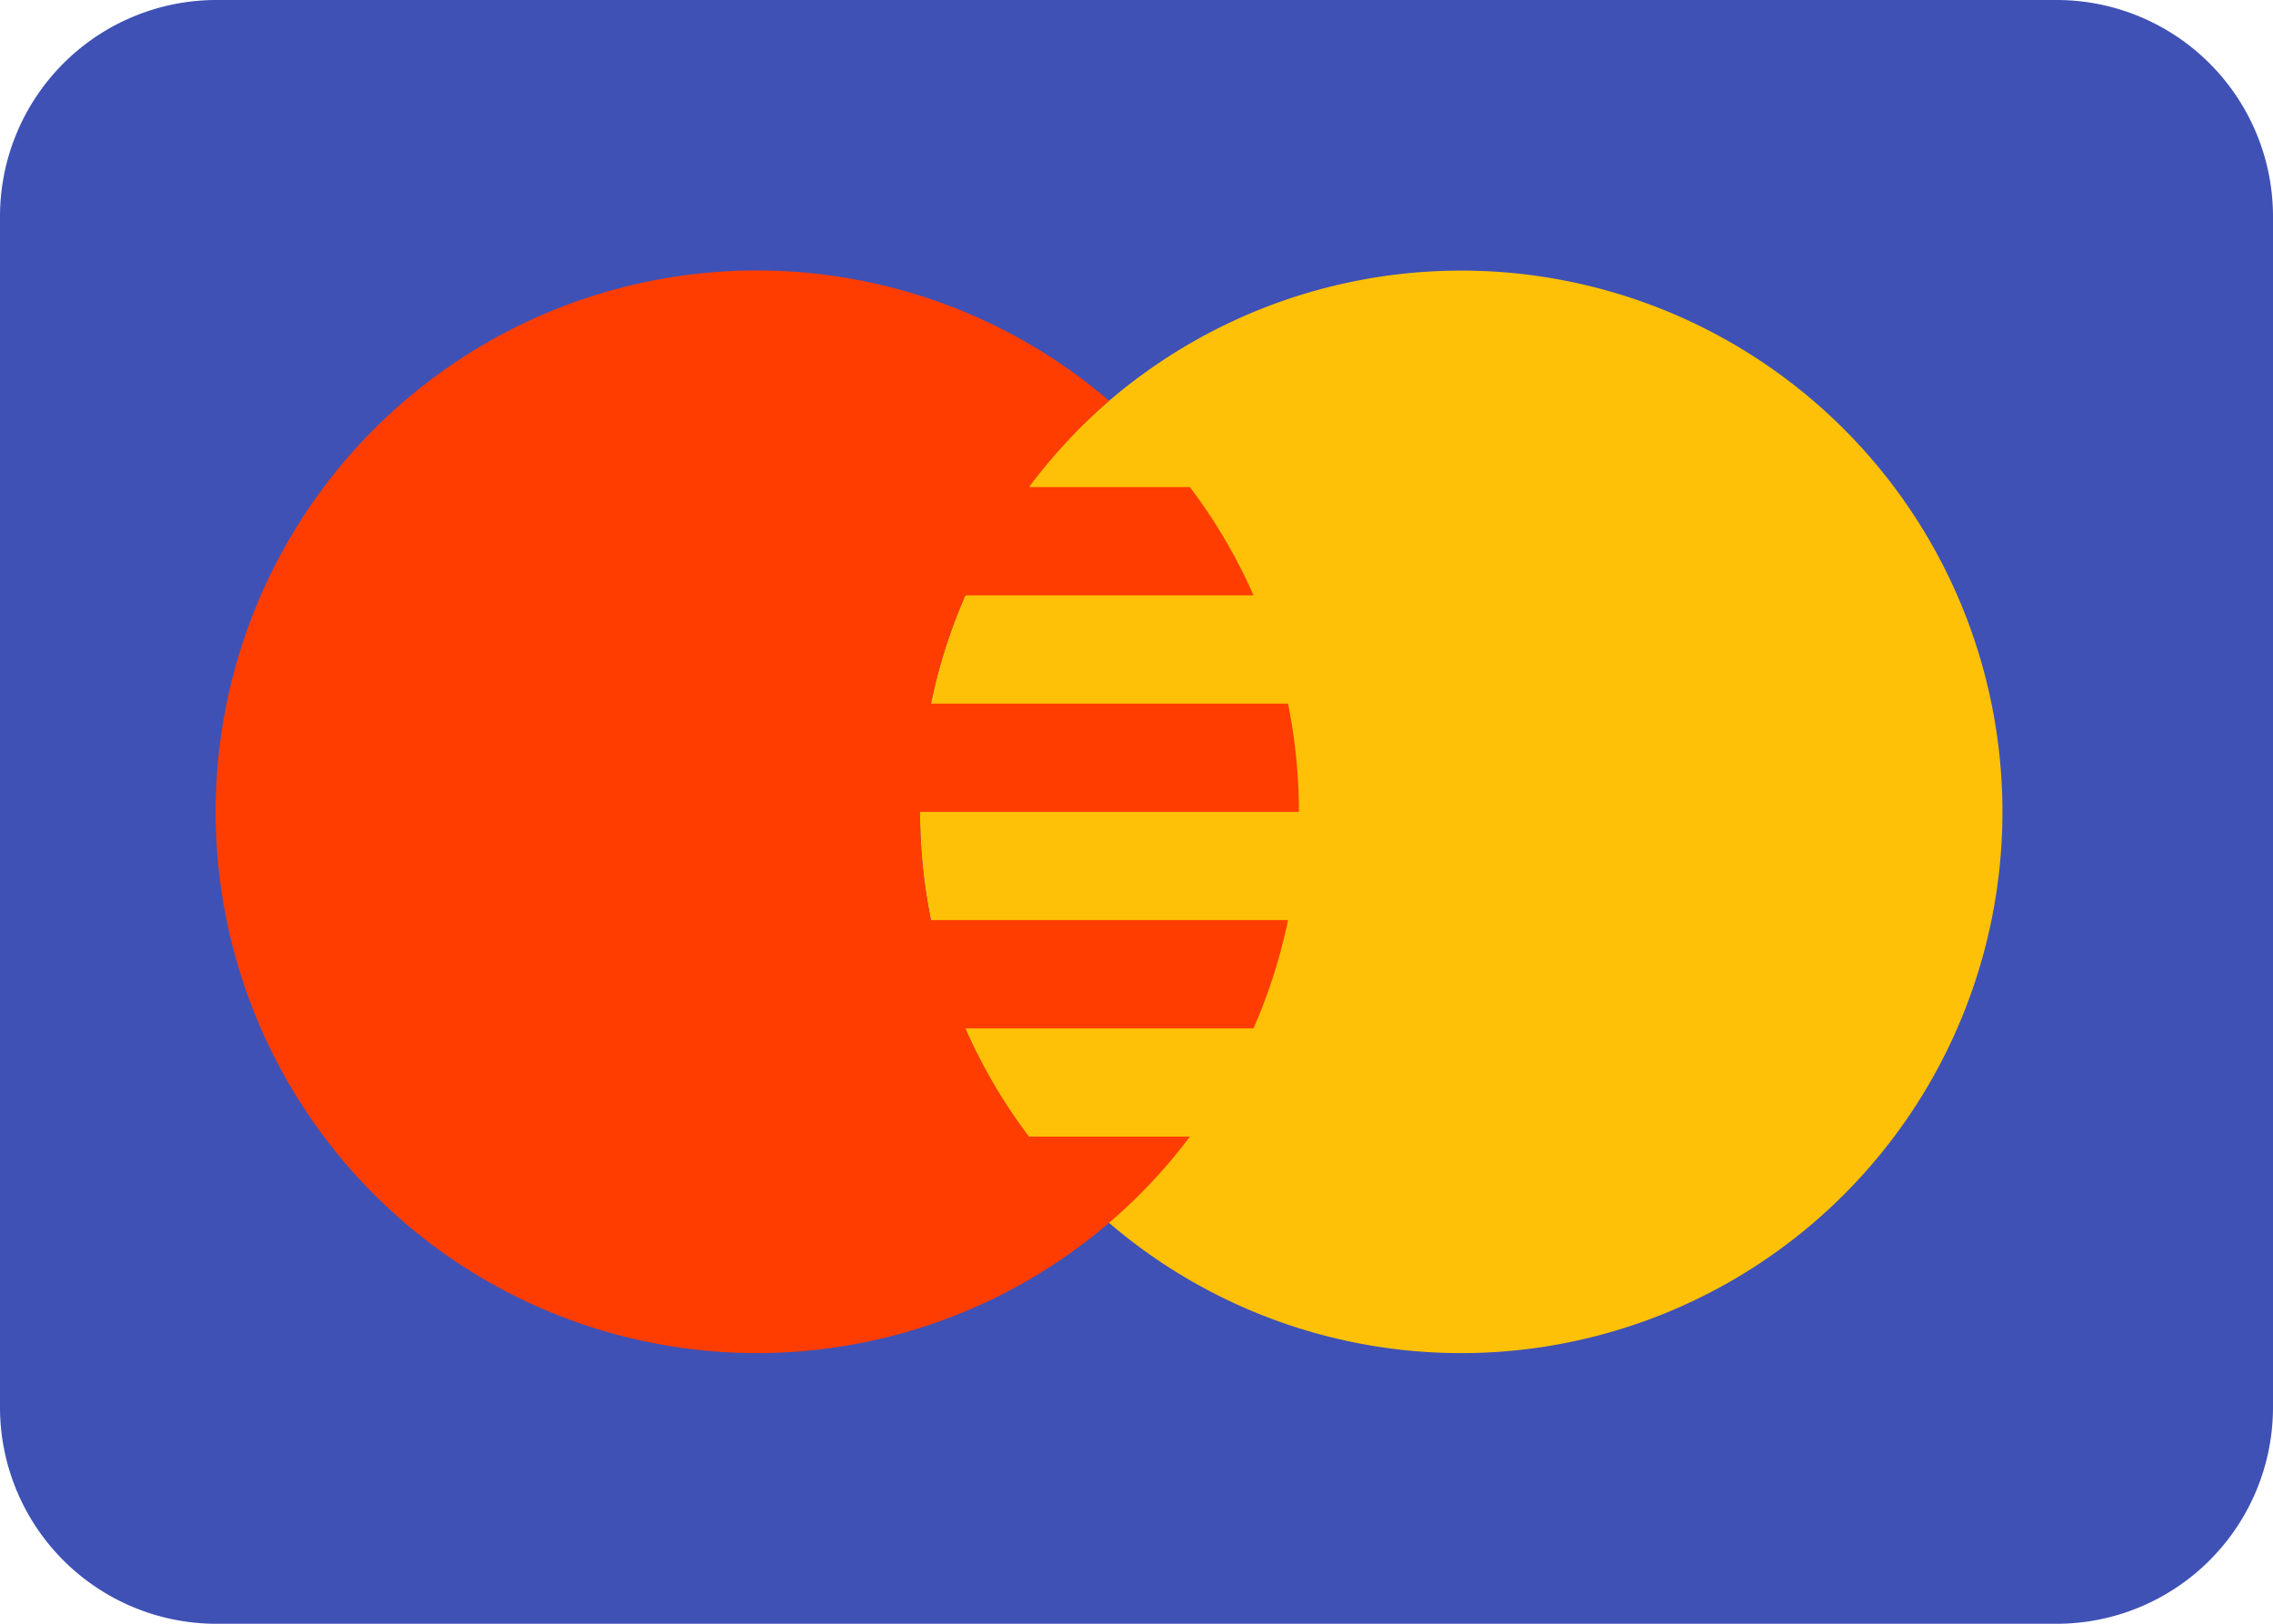 <svg id="surface1" xmlns="http://www.w3.org/2000/svg" width="41.852" height="29.895" viewBox="0 0 41.852 29.895">
  <path id="Path_195" data-name="Path 195" d="M47.852,43.909a3.986,3.986,0,0,1-3.986,3.986H9.986A3.986,3.986,0,0,1,6,43.909V21.986A3.986,3.986,0,0,1,9.986,18h33.88a3.986,3.986,0,0,1,3.986,3.986Z" transform="translate(-6 -18)" fill="#3f51b5"/>
  <path id="Path_196" data-name="Path 196" d="M59.93,37.965A9.965,9.965,0,1,1,49.965,28,9.964,9.964,0,0,1,59.93,37.965Z" transform="translate(-23.06 -23.018)" fill="#ffc107"/>
  <path id="Path_197" data-name="Path 197" d="M28.961,43.944a9.961,9.961,0,0,1-1.172-1.993h5.305a9.917,9.917,0,0,0,.636-1.993H27.155a10.032,10.032,0,0,1-.2-1.993H33.93a10.032,10.032,0,0,0-.2-1.993H27.155a10.038,10.038,0,0,1,.635-1.993h5.305a9.869,9.869,0,0,0-1.172-1.993H28.961a10.2,10.2,0,0,1,1.475-1.59,9.966,9.966,0,1,0,1.487,13.548Z" transform="translate(-10.014 -23.018)" fill="#ff3d00"/>
</svg>
